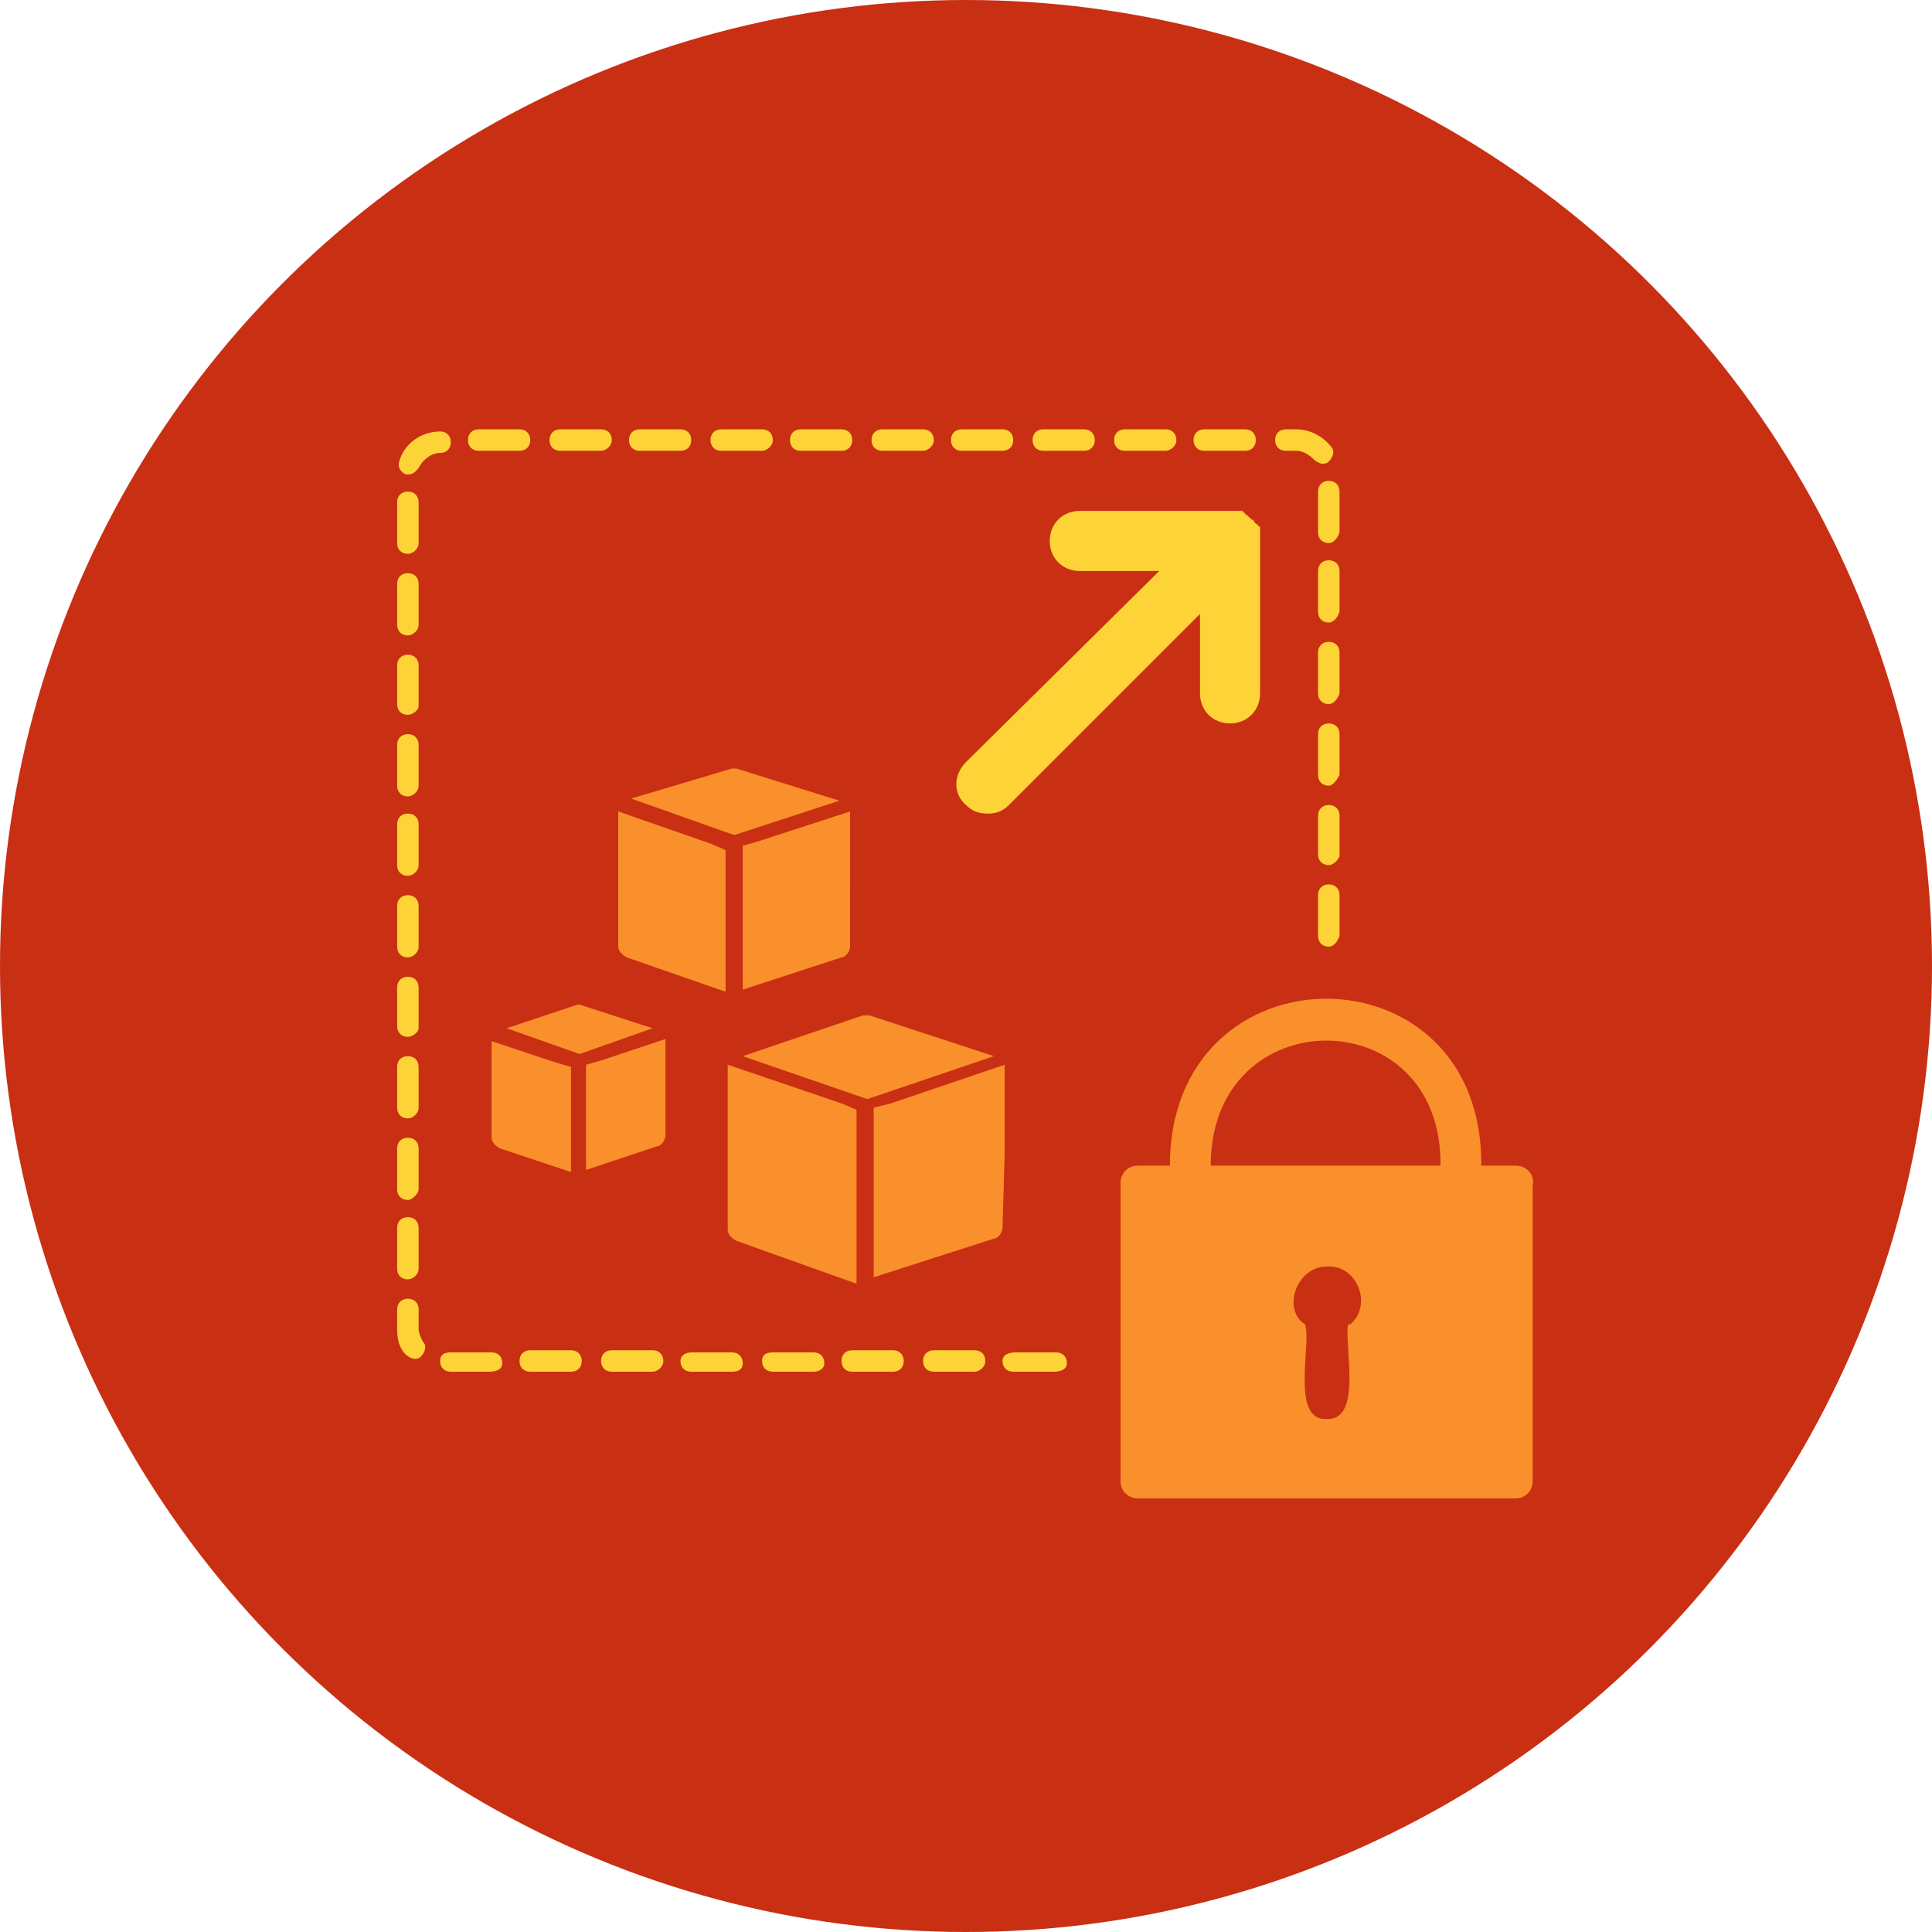<?xml version="1.0" encoding="utf-8"?>
<!-- Generator: Adobe Illustrator 24.0.1, SVG Export Plug-In . SVG Version: 6.00 Build 0)  -->
<svg version="1.1" id="Layer_1" xmlns="http://www.w3.org/2000/svg" xmlns:xlink="http://www.w3.org/1999/xlink" x="0px" y="0px"
	 viewBox="0 0 90 90" style="enable-background:new 0 0 90 90;" xml:space="preserve">
<style type="text/css">
	.st0{fill:#C92F13;}
	.st1{fill:#FDD337;}
	.st2{fill:#F9902C;}
</style>
<circle class="st0" cx="45" cy="45" r="45"/>
<path class="st1" d="M58.7,25.1c0-0.1,0-0.2,0-0.3c0,0,0-0.1,0-0.1c0,0,0-0.1,0-0.1c0,0,0-0.1-0.1-0.1c0,0,0-0.1-0.1-0.1
	c-0.1-0.1-0.1-0.2-0.2-0.2l0,0c0,0,0,0,0,0c-0.1-0.1-0.1-0.1-0.2-0.2c0,0-0.1,0-0.1-0.1c0,0-0.1,0-0.1-0.1c0,0-0.1,0-0.1,0
	c0,0-0.1,0-0.1,0c-0.1,0-0.2,0-0.3,0c0,0,0,0,0,0h-7.1c-0.8,0-1.4,0.6-1.4,1.4c0,0.8,0.6,1.4,1.4,1.4h3.7L45,35.5
	c-0.6,0.6-0.6,1.5,0,2c0.3,0.3,0.6,0.4,1,0.4c0.4,0,0.7-0.1,1-0.4l8.9-8.9v3.7c0,0.8,0.6,1.4,1.4,1.4c0.8,0,1.4-0.6,1.4-1.4V25.1z"
	/>
<path class="st1" d="M49.1,63.9h-1.9c-0.3,0-0.5-0.2-0.5-0.5S47,63,47.3,63h1.9c0.3,0,0.5,0.2,0.5,0.5S49.4,63.9,49.1,63.9z
	 M45.4,63.9h-1.9c-0.3,0-0.5-0.2-0.5-0.5s0.2-0.5,0.5-0.5h1.9c0.3,0,0.5,0.2,0.5,0.5S45.6,63.9,45.4,63.9z M41.6,63.9h-1.9
	c-0.3,0-0.5-0.2-0.5-0.5s0.2-0.5,0.5-0.5h1.9c0.3,0,0.5,0.2,0.5,0.5S41.9,63.9,41.6,63.9z M37.9,63.9H36c-0.3,0-0.5-0.2-0.5-0.5
	S35.7,63,36,63h1.9c0.3,0,0.5,0.2,0.5,0.5S38.1,63.9,37.9,63.9z M34.1,63.9h-1.9c-0.3,0-0.5-0.2-0.5-0.5S32,63,32.2,63h1.9
	c0.3,0,0.5,0.2,0.5,0.5S34.4,63.9,34.1,63.9z M30.4,63.9h-1.9c-0.3,0-0.5-0.2-0.5-0.5s0.2-0.5,0.5-0.5h1.9c0.3,0,0.5,0.2,0.5,0.5
	S30.6,63.9,30.4,63.9z M26.6,63.9h-1.9c-0.3,0-0.5-0.2-0.5-0.5s0.2-0.5,0.5-0.5h1.9c0.3,0,0.5,0.2,0.5,0.5S26.9,63.9,26.6,63.9z
	 M22.8,63.9H21c-0.3,0-0.5-0.2-0.5-0.5S20.7,63,21,63h1.9c0.3,0,0.5,0.2,0.5,0.5S23.1,63.9,22.8,63.9z M19.3,63.3
	c-0.1,0-0.3-0.1-0.4-0.2c-0.3-0.3-0.4-0.7-0.4-1.2V61c0-0.3,0.2-0.5,0.5-0.5c0.3,0,0.5,0.2,0.5,0.5v0.9c0,0.2,0.1,0.4,0.2,0.6
	c0.2,0.2,0.1,0.5-0.1,0.7C19.5,63.3,19.4,63.3,19.3,63.3z M19,59.6c-0.3,0-0.5-0.2-0.5-0.5v-1.9c0-0.3,0.2-0.5,0.5-0.5
	c0.3,0,0.5,0.2,0.5,0.5v1.9C19.5,59.4,19.2,59.6,19,59.6z M19,55.9c-0.3,0-0.5-0.2-0.5-0.5v-1.9c0-0.3,0.2-0.5,0.5-0.5
	c0.3,0,0.5,0.2,0.5,0.5v1.9C19.5,55.6,19.2,55.9,19,55.9z M19,52.1c-0.3,0-0.5-0.2-0.5-0.5v-1.9c0-0.3,0.2-0.5,0.5-0.5
	c0.3,0,0.5,0.2,0.5,0.5v1.9C19.5,51.9,19.2,52.1,19,52.1z M19,48.3c-0.3,0-0.5-0.2-0.5-0.5V46c0-0.3,0.2-0.5,0.5-0.5
	c0.3,0,0.5,0.2,0.5,0.5v1.9C19.5,48.1,19.2,48.3,19,48.3z M19,44.6c-0.3,0-0.5-0.2-0.5-0.5v-1.9c0-0.3,0.2-0.5,0.5-0.5
	c0.3,0,0.5,0.2,0.5,0.5v1.9C19.5,44.4,19.2,44.6,19,44.6z M61.9,44.1c-0.3,0-0.5-0.2-0.5-0.5v-1.9c0-0.3,0.2-0.5,0.5-0.5
	s0.5,0.2,0.5,0.5v1.9C62.3,43.9,62.1,44.1,61.9,44.1z M19,40.8c-0.3,0-0.5-0.2-0.5-0.5v-1.9c0-0.3,0.2-0.5,0.5-0.5
	c0.3,0,0.5,0.2,0.5,0.5v1.9C19.5,40.6,19.2,40.8,19,40.8z M61.9,40.3c-0.3,0-0.5-0.2-0.5-0.5V38c0-0.3,0.2-0.5,0.5-0.5
	s0.5,0.2,0.5,0.5v1.9C62.3,40.1,62.1,40.3,61.9,40.3z M19,37.1c-0.3,0-0.5-0.2-0.5-0.5v-1.9c0-0.3,0.2-0.5,0.5-0.5
	c0.3,0,0.5,0.2,0.5,0.5v1.9C19.5,36.9,19.2,37.1,19,37.1z M61.9,36.6c-0.3,0-0.5-0.2-0.5-0.5v-1.9c0-0.3,0.2-0.5,0.5-0.5
	s0.5,0.2,0.5,0.5v1.9C62.3,36.3,62.1,36.6,61.9,36.6z M19,33.3c-0.3,0-0.5-0.2-0.5-0.5V31c0-0.3,0.2-0.5,0.5-0.5
	c0.3,0,0.5,0.2,0.5,0.5v1.9C19.5,33.1,19.2,33.3,19,33.3z M61.9,32.8c-0.3,0-0.5-0.2-0.5-0.5v-1.9c0-0.3,0.2-0.5,0.5-0.5
	s0.5,0.2,0.5,0.5v1.9C62.3,32.6,62.1,32.8,61.9,32.8z M19,29.6c-0.3,0-0.5-0.2-0.5-0.5v-1.9c0-0.3,0.2-0.5,0.5-0.5
	c0.3,0,0.5,0.2,0.5,0.5v1.9C19.5,29.4,19.2,29.6,19,29.6z M61.9,29c-0.3,0-0.5-0.2-0.5-0.5v-1.9c0-0.3,0.2-0.5,0.5-0.5
	s0.5,0.2,0.5,0.5v1.9C62.3,28.8,62.1,29,61.9,29z M19,25.8c-0.3,0-0.5-0.2-0.5-0.5v-1.9c0-0.3,0.2-0.5,0.5-0.5
	c0.3,0,0.5,0.2,0.5,0.5v1.9C19.5,25.6,19.2,25.8,19,25.8z M61.9,25.3c-0.3,0-0.5-0.2-0.5-0.5v-1.9c0-0.3,0.2-0.5,0.5-0.5
	s0.5,0.2,0.5,0.5v1.9C62.3,25.1,62.1,25.3,61.9,25.3z M19,22.1c0,0-0.1,0-0.1,0c-0.2-0.1-0.4-0.3-0.3-0.6c0.2-0.8,1-1.4,1.9-1.4
	c0,0,0,0,0,0c0.3,0,0.5,0.2,0.5,0.5c0,0.3-0.2,0.5-0.5,0.5c-0.4,0-0.8,0.3-1,0.7C19.4,21.9,19.3,22.1,19,22.1z M61.6,21.6
	c-0.1,0-0.3-0.1-0.4-0.2C61,21.2,60.7,21,60.4,21h-0.5c-0.3,0-0.5-0.2-0.5-0.5s0.2-0.5,0.5-0.5h0.5c0.6,0,1.2,0.3,1.6,0.8
	c0.2,0.2,0.1,0.5-0.1,0.7C61.8,21.6,61.7,21.6,61.6,21.6z M58,21h-1.9c-0.3,0-0.5-0.2-0.5-0.5s0.2-0.5,0.5-0.5H58
	c0.3,0,0.5,0.2,0.5,0.5S58.3,21,58,21z M54.3,21h-1.9c-0.3,0-0.5-0.2-0.5-0.5s0.2-0.5,0.5-0.5h1.9c0.3,0,0.5,0.2,0.5,0.5
	S54.5,21,54.3,21z M50.5,21h-1.9c-0.3,0-0.5-0.2-0.5-0.5s0.2-0.5,0.5-0.5h1.9c0.3,0,0.5,0.2,0.5,0.5S50.8,21,50.5,21z M46.7,21h-1.9
	c-0.3,0-0.5-0.2-0.5-0.5s0.2-0.5,0.5-0.5h1.9c0.3,0,0.5,0.2,0.5,0.5S47,21,46.7,21z M43,21h-1.9c-0.3,0-0.5-0.2-0.5-0.5
	s0.2-0.5,0.5-0.5H43c0.3,0,0.5,0.2,0.5,0.5S43.2,21,43,21z M39.2,21h-1.9c-0.3,0-0.5-0.2-0.5-0.5s0.2-0.5,0.5-0.5h1.9
	c0.3,0,0.5,0.2,0.5,0.5S39.5,21,39.2,21z M35.5,21h-1.9c-0.3,0-0.5-0.2-0.5-0.5s0.2-0.5,0.5-0.5h1.9c0.3,0,0.5,0.2,0.5,0.5
	S35.7,21,35.5,21z M31.7,21h-1.9c-0.3,0-0.5-0.2-0.5-0.5s0.2-0.5,0.5-0.5h1.9c0.3,0,0.5,0.2,0.5,0.5S32,21,31.7,21z M28,21h-1.9
	c-0.3,0-0.5-0.2-0.5-0.5s0.2-0.5,0.5-0.5H28c0.3,0,0.5,0.2,0.5,0.5S28.2,21,28,21z M24.2,21h-1.9c-0.3,0-0.5-0.2-0.5-0.5
	s0.2-0.5,0.5-0.5h1.9c0.3,0,0.5,0.2,0.5,0.5S24.5,21,24.2,21z"/>
<g>
	<path class="st0" d="M39.6,36.8l-5-1.6c-0.2-0.1-0.4-0.1-0.6,0l-5,1.6c-0.2,0.1-0.4,0.2-0.5,0.4c-0.1,0.1-0.1,0.3-0.1,0.5v3.4v3
		c0,0.5,0.3,1,0.8,1.1l4.8,1.5c0.1,0,0.2,0.1,0.4,0.1s0.2,0,0.4-0.1l4.8-1.5c0.5-0.2,0.8-0.6,0.8-1.1v-2.9v-3.4
		C40.3,37.3,40,36.9,39.6,36.8z"/>
	<path class="st2" d="M34.1,35.8c0.1,0,0.1,0,0.2,0l4.8,1.5l-4.9,1.6l-4.8-1.7L34.1,35.8z"/>
	<path class="st2" d="M29.2,44.6c-0.2-0.1-0.4-0.3-0.4-0.5v-2.7v-3.6l4.3,1.5l0.7,0.3v0.2l0,2.6V43l0,3.2L29.2,44.6z"/>
	<path class="st2" d="M39.6,44.1c0,0.2-0.2,0.5-0.4,0.5l-4.6,1.5l0-3.2v-0.7l0-2.6v-0.2l0.7-0.2l4.3-1.4v3.5L39.6,44.1L39.6,44.1z"
		/>
	<path class="st0" d="M31,47.5l-3.8-1.2c-0.2,0-0.3,0-0.5,0l-3.8,1.2c-0.2,0.1-0.4,0.2-0.5,0.4c-0.1,0.1-0.1,0.3-0.1,0.4v2.6v2
		c0,0.5,0.3,1,0.8,1.1l3.4,1.1c0.1,0,0.2,0.1,0.4,0.1c0.1,0,0.2,0,0.4-0.1l3.4-1.1c0.5-0.2,0.8-0.6,0.8-1.1v-2v-0.1v-2.6
		C31.6,47.9,31.4,47.6,31,47.5z"/>
	<path class="st2" d="M26.9,46.8c0,0,0.1,0,0.1,0l3.4,1.1L27,49.1l-3.4-1.2L26.9,46.8z"/>
	<path class="st2" d="M23.3,53.5c-0.2-0.1-0.4-0.3-0.4-0.5v-1.8v-2.7l3,1l0.7,0.2v0.2l0,1.8v0.7l0,2.2L23.3,53.5z"/>
	<path class="st2" d="M31,52.9c0,0.2-0.2,0.5-0.4,0.5l-3.3,1.1l0-2.2v-0.7l0-1.8v-0.2l0.7-0.2l3-1v2.7L31,52.9L31,52.9z"/>
	<path class="st0" d="M46.6,48.6l-5.9-1.9c-0.2-0.1-0.4-0.1-0.7,0L34,48.6c-0.3,0.1-0.5,0.3-0.6,0.5c-0.1,0.2-0.1,0.3-0.1,0.5v4v3.6
		c0,0.5,0.3,1,0.8,1.1l5.8,1.9c0.1,0,0.2,0.1,0.4,0.1s0.2,0,0.4-0.1l5.8-1.9c0.5-0.2,0.8-0.6,0.8-1.1v-3.6v-4
		C47.3,49.1,47,48.7,46.6,48.6z"/>
	<path class="st2" d="M40.2,47.3c0.1,0,0.2,0,0.3,0l5.8,1.9l-5.9,2l-5.8-2L40.2,47.3z"/>
	<path class="st2" d="M34.3,57.8c-0.2-0.1-0.4-0.3-0.4-0.5v-3.4v-4.2c0,0,0,0,0-0.1l5.3,1.8l0.7,0.3v0.2l0,3.3v0.7l0,3.9L34.3,57.8z
		"/>
	<path class="st2" d="M46.7,57.2c0,0.2-0.2,0.5-0.4,0.5l-5.6,1.8l0-3.8v-0.7l0-3.2v-0.2l0.8-0.2l5.3-1.8v4.2L46.7,57.2L46.7,57.2z"
		/>
</g>
<g>
	<path class="st2" d="M67.1,54.4h1.9c0.2-10.5-14.6-10.5-14.5,0h1.9C56.3,46.5,67.3,46.5,67.1,54.4z"/>
	<path class="st2" d="M70.6,54.3h-1.6h-1.9H56.5h-1.9H53c-0.5,0-0.8,0.4-0.8,0.8v13.9c0,0.5,0.4,0.8,0.8,0.8h17.6
		c0.5,0,0.8-0.4,0.8-0.8V55.2C71.5,54.7,71.1,54.3,70.6,54.3z M63,61.6c-0.1,0.1-0.1,0.1-0.2,0.1c-0.2,0.9,0.7,4.5-1,4.4
		c-1.7,0.1-0.7-3.5-1-4.4C59.7,61,60.4,59,61.8,59C63.2,58.9,63.9,60.7,63,61.6z"/>
</g>
</svg>
